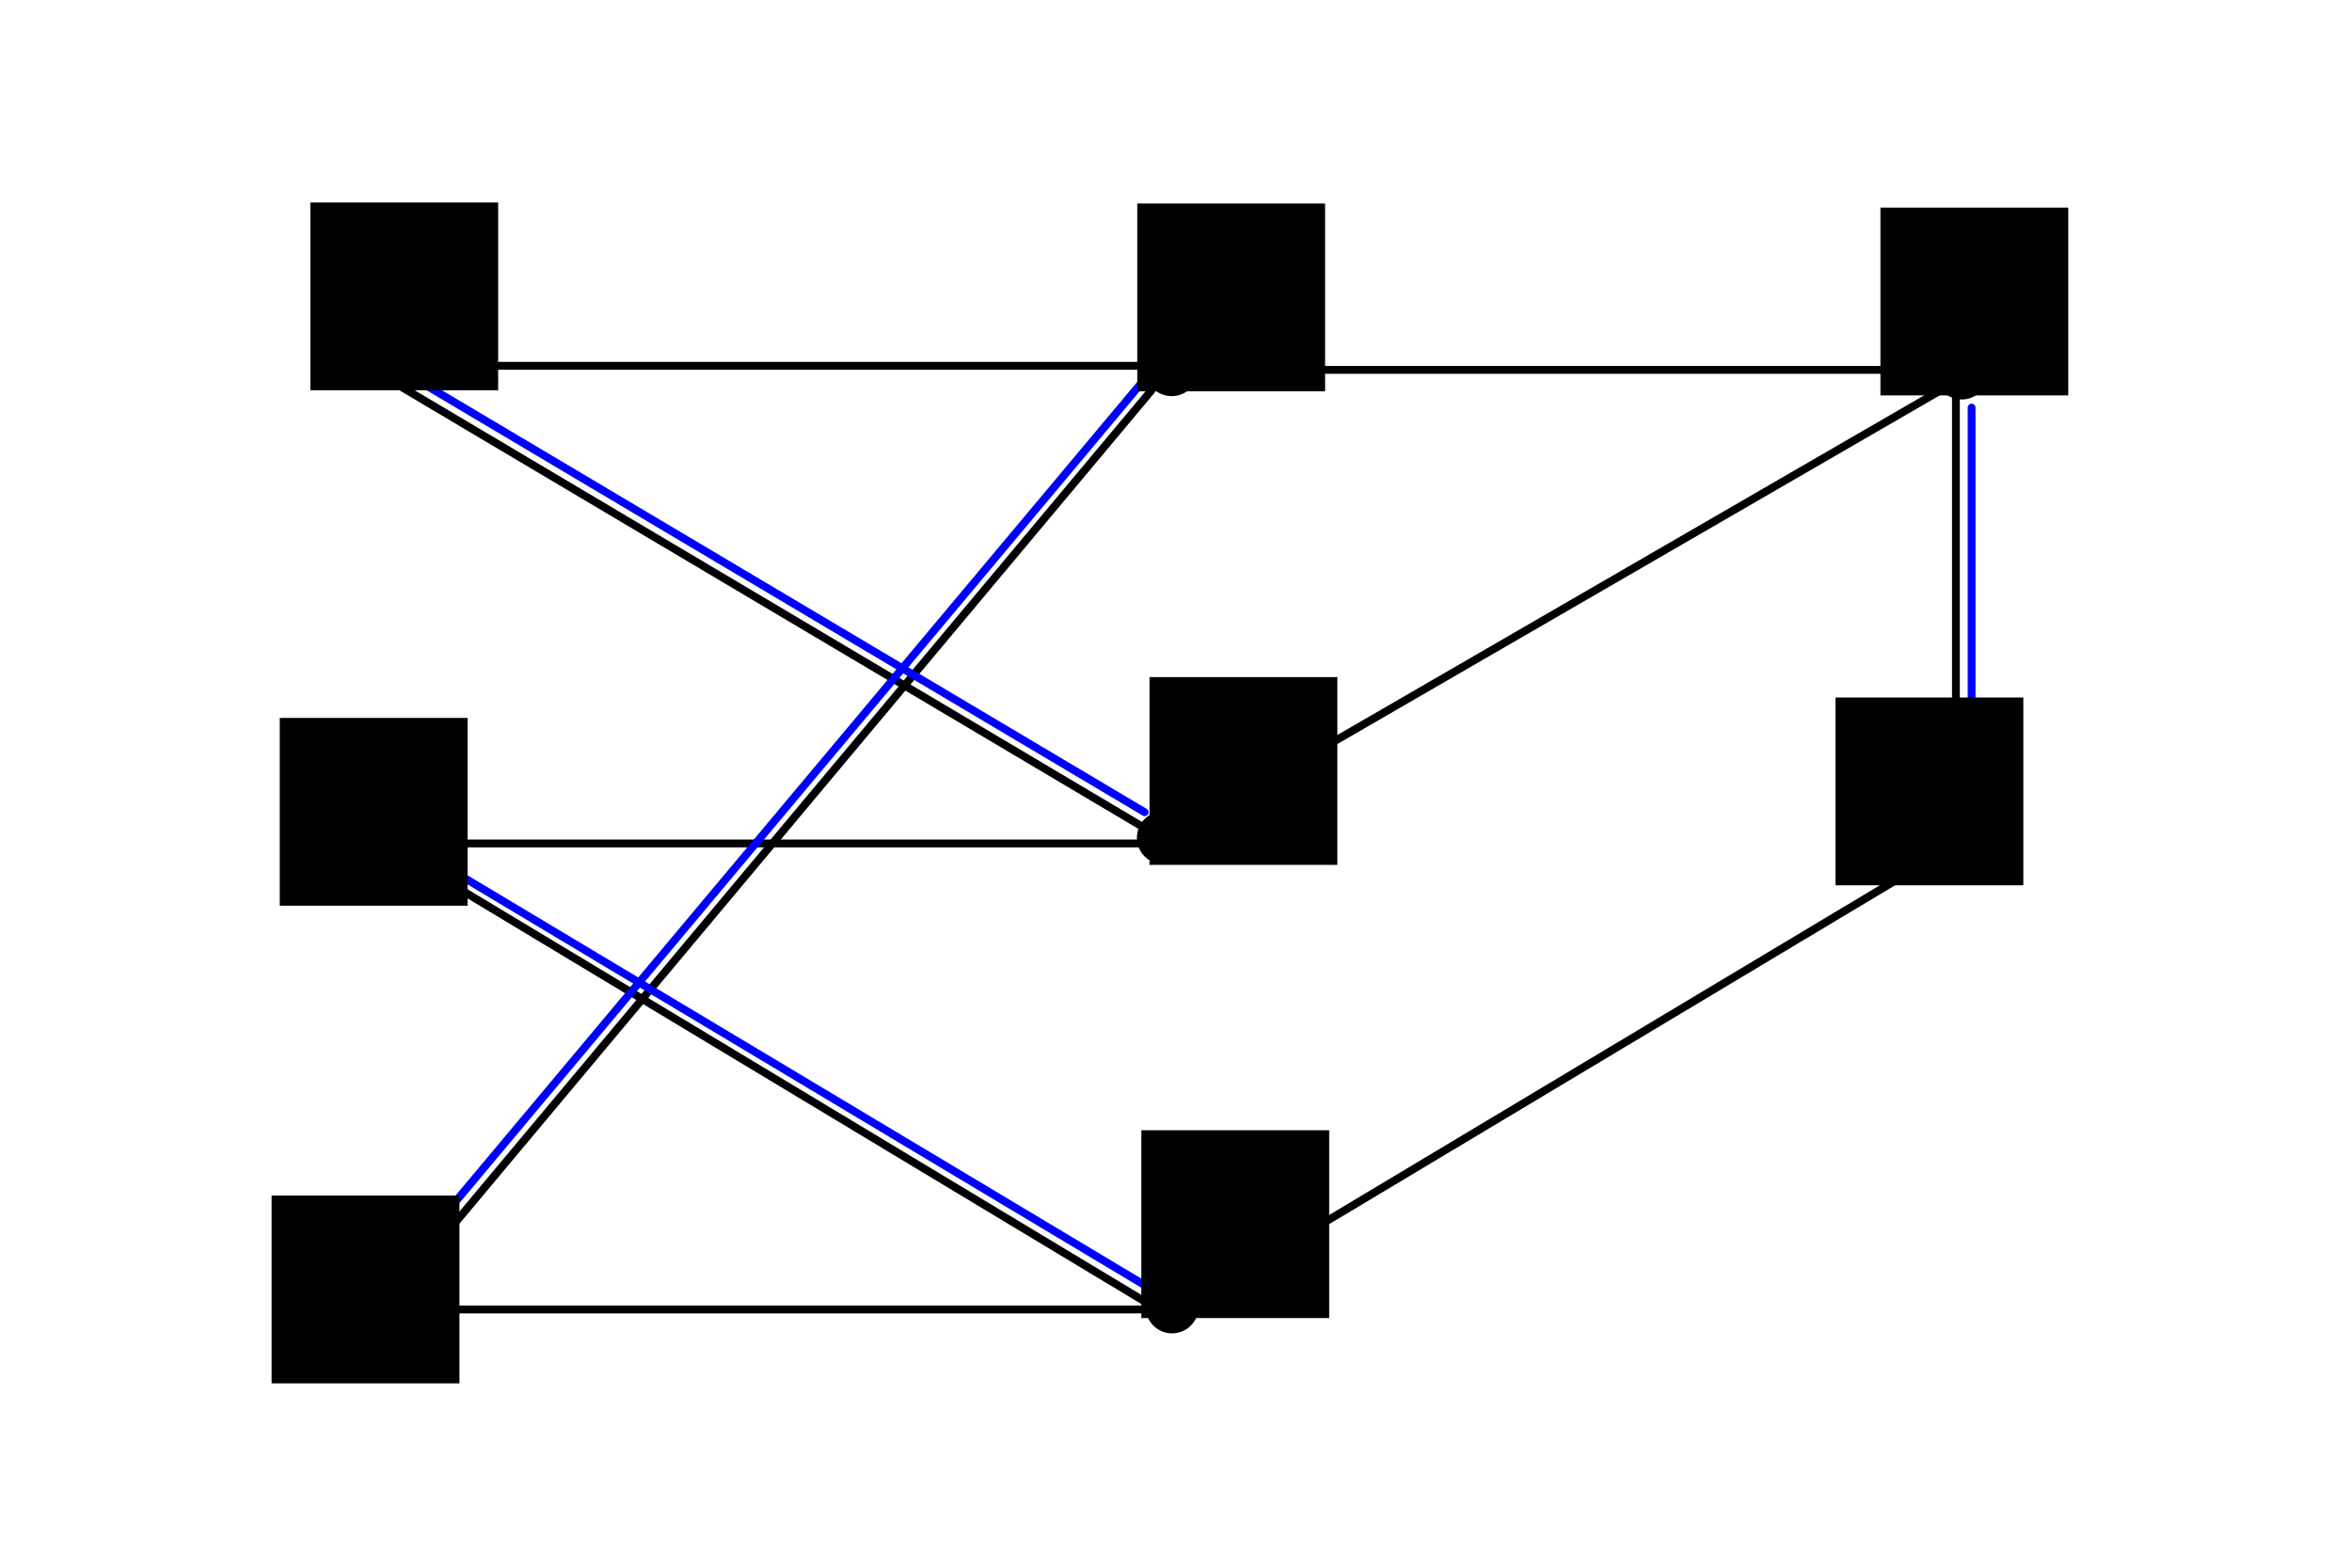 <?xml version="1.0" encoding="UTF-8" standalone="no"?>
<!-- Created with Inkscape (http://www.inkscape.org/) -->

<svg
   xmlns:dc="http://purl.org/dc/elements/1.1/"
   xmlns:cc="http://creativecommons.org/ns#"
   xmlns:rdf="http://www.w3.org/1999/02/22-rdf-syntax-ns#"
   xmlns:svg="http://www.w3.org/2000/svg"
   xmlns="http://www.w3.org/2000/svg"
   xmlns:sodipodi="http://sodipodi.sourceforge.net/DTD/sodipodi-0.dtd"
   xmlns:inkscape="http://www.inkscape.org/namespaces/inkscape"
   width="300"
   height="200"
   id="svg2"
   version="1.1"
   inkscape:version="0.91 r13725"
   sodipodi:docname="Mprime_example.svg">
  <defs
     id="defs4" />
  <sodipodi:namedview
     id="base"
     pagecolor="#ffffff"
     bordercolor="#666666"
     borderopacity="1.0"
     inkscape:pageopacity="0.0"
     inkscape:pageshadow="2"
     inkscape:zoom="1.92"
     inkscape:cx="99.173233"
     inkscape:cy="84.111824"
     inkscape:document-units="px"
     inkscape:current-layer="layer1"
     showgrid="false"
     inkscape:window-width="1366"
     inkscape:window-height="719"
     inkscape:window-x="0"
     inkscape:window-y="25"
     inkscape:window-maximized="1" />
  <g
     inkscape:label="Calque 1"
     inkscape:groupmode="layer"
     id="layer1"
     transform="translate(0,-852.362)">
    <path
       transform="matrix(0.625,0,0,0.625,118.531,857.526)"
       sodipodi:type="arc"
       style="fill:#000000;fill-opacity:1;stroke:#000000;stroke-width:0.4;stroke-linecap:round;stroke-linejoin:round;stroke-miterlimit:4;stroke-opacity:1;stroke-dasharray:none;stroke-dashoffset:0"
       id="path3753-0"
       sodipodi:cx="49.479168"
       sodipodi:cy="67.1875"
       sodipodi:rx="5.2083335"
       sodipodi:ry="5.2083335"
       d="M 54.688,67.188 A 5.208,5.208 0 0 1 49.479,72.396 5.208,5.208 0 0 1 44.271,67.188 5.208,5.208 0 0 1 49.479,61.979 5.208,5.208 0 0 1 54.688,67.188 Z" />
    <path
       style="fill:none;stroke:#000000;stroke-width:1px;stroke-linecap:round;stroke-linejoin:round;stroke-opacity:1"
       d="M 51.042,1016.737 146.875,902.154"
       id="path3839"
       inkscape:connector-curvature="0" />
    <path
       style="fill:#000080;stroke:#000000;stroke-width:1px;stroke-linecap:round;stroke-linejoin:round;stroke-opacity:1"
       d="m 146.875,899.029 -97.396,0"
       id="path3841"
       inkscape:connector-curvature="0" />
    <path
       style="fill:none;stroke:#000000;stroke-width:1px;stroke-linecap:round;stroke-linejoin:round;stroke-opacity:1"
       d="m 51.042,901.633 97.396,57.812"
       id="path3843"
       inkscape:connector-curvature="0" />
    <path
       style="fill:none;stroke:#000000;stroke-width:1px;stroke-linecap:round;stroke-linejoin:round;stroke-opacity:1"
       d="m 49.479,959.966 98.958,0"
       id="path3845"
       inkscape:connector-curvature="0" />
    <path
       style="fill:none;stroke:#000000;stroke-width:1px;stroke-linecap:round;stroke-linejoin:round;stroke-opacity:1"
       d="M 148.438,1019.862 51.562,961.529"
       id="path3847"
       inkscape:connector-curvature="0" />
    <path
       style="fill:none;stroke:#000000;stroke-width:1px;stroke-linecap:round;stroke-linejoin:round;stroke-opacity:1"
       d="m 50,1019.425 98.958,0"
       id="path3849"
       inkscape:connector-curvature="0" />
    <path
       style="fill:none;stroke:#000000;stroke-width:1px;stroke-linecap:round;stroke-linejoin:round;stroke-opacity:1"
       d="m 247.917,961.008 -97.396,58.333"
       id="path3851"
       inkscape:connector-curvature="0" />
    <path
       style="fill:none;stroke:#000000;stroke-width:1px;stroke-linecap:round;stroke-linejoin:round;stroke-opacity:1"
       d="m 249.479,956.321 0,-54.167"
       id="path3853"
       inkscape:connector-curvature="0" />
    <path
       style="fill:none;stroke:#000000;stroke-width:1px;stroke-linecap:round;stroke-linejoin:round;stroke-opacity:1"
       d="m 149.479,899.55 100.521,0"
       id="path3855"
       inkscape:connector-curvature="0" />
    <path
       style="fill:none;stroke:#000000;stroke-width:1px;stroke-linecap:round;stroke-linejoin:round;stroke-opacity:1"
       d="M 149.479,958.925 248.438,901.633"
       id="path3857"
       inkscape:connector-curvature="0" />
    <path
       style="fill:none;stroke:#0000ff;stroke-width:1px;stroke-linecap:round;stroke-linejoin:round;stroke-opacity:1"
       d="M 50.492,1014.743 145.583,901.232"
       id="path3859"
       inkscape:connector-curvature="0"
       sodipodi:nodetypes="cc" />
    <path
       style="fill:none;stroke:#0000ff;stroke-width:1px;stroke-linecap:round;stroke-linejoin:round;stroke-opacity:1"
       d="M 146,955.981 53.646,901.112"
       id="path3863"
       inkscape:connector-curvature="0"
       sodipodi:nodetypes="cc" />
    <path
       style="fill:none;stroke:#0000ff;stroke-width:1px;stroke-linecap:round;stroke-linejoin:round;stroke-opacity:1"
       d="m 54.265,961.393 91.568,54.824"
       id="path3867"
       inkscape:connector-curvature="0"
       sodipodi:nodetypes="cc" />
    <path
       style="fill:none;stroke:#0000ff;stroke-width:1px;stroke-linecap:round;stroke-linejoin:round;stroke-opacity:1"
       d="m 251.479,955.676 0,-51.312"
       id="path3853-9"
       inkscape:connector-curvature="0"
       sodipodi:nodetypes="cc" />
    <flowRoot
       xml:space="preserve"
       id="flowRoot3959"
       style="font-size:9px;font-style:normal;font-variant:normal;font-weight:normal;font-stretch:normal;line-height:125%;letter-spacing:0px;word-spacing:0px;fill:#000000;fill-opacity:1;stroke:none;font-family:Gentium Basic;-inkscape-font-specification:Gentium Basic"
       transform="translate(8.854,839.133)"><flowRegion
         id="flowRegion3961"><rect
           id="rect3963"
           width="23.958"
           height="23.958"
           x="30.729"
           y="39.062" /></flowRegion><flowPara
         id="flowPara3965"
         style="font-size:12px">1</flowPara></flowRoot>    <flowRoot
       xml:space="preserve"
       id="flowRoot3959-2"
       style="font-size:9px;font-style:normal;font-variant:normal;font-weight:normal;font-stretch:normal;line-height:125%;letter-spacing:0px;word-spacing:0px;fill:#000000;fill-opacity:1;stroke:none;font-family:Gentium Basic;-inkscape-font-specification:Gentium Basic"
       transform="translate(4.955,904.889)"><flowRegion
         id="flowRegion3961-6"><rect
           id="rect3963-5"
           width="23.958"
           height="23.958"
           x="30.729"
           y="39.062" /></flowRegion><flowPara
         id="flowPara3965-5"
         style="font-size:12px">2</flowPara></flowRoot>    <flowRoot
       xml:space="preserve"
       id="flowRoot3959-1"
       style="font-size:9px;font-style:normal;font-variant:normal;font-weight:normal;font-stretch:normal;line-height:125%;letter-spacing:0px;word-spacing:0px;fill:#000000;fill-opacity:1;stroke:none;font-family:Gentium Basic;-inkscape-font-specification:Gentium Basic"
       transform="translate(3.913,965.826)"><flowRegion
         id="flowRegion3961-1"><rect
           id="rect3963-0"
           width="23.958"
           height="23.958"
           x="30.729"
           y="39.062" /></flowRegion><flowPara
         id="flowPara3965-4"
         style="font-size:12px">3</flowPara></flowRoot>    <flowRoot
       xml:space="preserve"
       id="flowRoot3959-6"
       style="font-size:9px;font-style:normal;font-variant:normal;font-weight:normal;font-stretch:normal;line-height:125%;letter-spacing:0px;word-spacing:0px;fill:#000000;fill-opacity:1;stroke:none;font-family:Gentium Basic;-inkscape-font-specification:Gentium Basic"
       transform="translate(114.33,839.264)"><flowRegion
         id="flowRegion3961-7"><rect
           id="rect3963-57"
           width="23.958"
           height="23.958"
           x="30.729"
           y="39.062" /></flowRegion><flowPara
         id="flowPara3965-1"
         style="font-size:12px">4</flowPara></flowRoot>    <flowRoot
       xml:space="preserve"
       id="flowRoot3959-0"
       style="font-size:9px;font-style:normal;font-variant:normal;font-weight:normal;font-stretch:normal;line-height:125%;letter-spacing:0px;word-spacing:0px;fill:#000000;fill-opacity:1;stroke:none;font-family:Gentium Basic;-inkscape-font-specification:Gentium Basic"
       transform="translate(115.892,899.681)"><flowRegion
         id="flowRegion3961-4"><rect
           id="rect3963-55"
           width="23.958"
           height="23.958"
           x="30.729"
           y="39.062" /></flowRegion><flowPara
         id="flowPara3965-41"
         style="font-size:12px">5</flowPara></flowRoot>    <flowRoot
       xml:space="preserve"
       id="flowRoot3959-16"
       style="font-size:9px;font-style:normal;font-variant:normal;font-weight:normal;font-stretch:normal;line-height:125%;letter-spacing:0px;word-spacing:0px;fill:#000000;fill-opacity:1;stroke:none;font-family:Gentium Basic;-inkscape-font-specification:Gentium Basic"
       transform="translate(114.851,957.493)"><flowRegion
         id="flowRegion3961-2"><rect
           id="rect3963-4"
           width="23.958"
           height="23.958"
           x="30.729"
           y="39.062" /></flowRegion><flowPara
         id="flowPara3965-0"
         style="font-size:12px">6</flowPara></flowRoot>    <flowRoot
       xml:space="preserve"
       id="flowRoot3959-27"
       style="font-size:9px;font-style:normal;font-variant:normal;font-weight:normal;font-stretch:normal;line-height:125%;letter-spacing:0px;word-spacing:0px;fill:#000000;fill-opacity:1;stroke:none;font-family:Gentium Basic;-inkscape-font-specification:Gentium Basic"
       transform="translate(203.392,902.285)"><flowRegion
         id="flowRegion3961-63"><rect
           id="rect3963-9"
           width="23.958"
           height="23.958"
           x="30.729"
           y="39.062" /></flowRegion><flowPara
         id="flowPara3965-3"
         style="font-size:12px">8</flowPara></flowRoot>    <flowRoot
       xml:space="preserve"
       id="flowRoot3959-9"
       style="font-size:9px;font-style:normal;font-variant:normal;font-weight:normal;font-stretch:normal;line-height:125%;letter-spacing:0px;word-spacing:0px;fill:#000000;fill-opacity:1;stroke:none;font-family:Gentium Basic;-inkscape-font-specification:Gentium Basic"
       transform="translate(209.121,839.785)"><flowRegion
         id="flowRegion3961-3"><rect
           id="rect3963-2"
           width="23.958"
           height="23.958"
           x="30.729"
           y="39.062" /></flowRegion><flowPara
         id="flowPara3965-48"
         style="font-size:12px">7</flowPara></flowRoot>    <path
       transform="matrix(0.625,0,0,0.625,219.302,857.951)"
       sodipodi:type="arc"
       style="fill:#000000;fill-opacity:1;stroke:#000000;stroke-width:0.4;stroke-linecap:round;stroke-linejoin:round;stroke-miterlimit:4;stroke-opacity:1;stroke-dasharray:none;stroke-dashoffset:0"
       id="path3753-0-2"
       sodipodi:cx="49.479168"
       sodipodi:cy="67.1875"
       sodipodi:rx="5.2083335"
       sodipodi:ry="5.2083335"
       d="M 54.688,67.188 A 5.208,5.208 0 0 1 49.479,72.396 5.208,5.208 0 0 1 44.271,67.188 5.208,5.208 0 0 1 49.479,61.979 5.208,5.208 0 0 1 54.688,67.188 Z" />
    <path
       transform="matrix(0.625,0,0,0.625,118.576,977.091)"
       sodipodi:type="arc"
       style="fill:#000000;fill-opacity:1;stroke:#000000;stroke-width:0.4;stroke-linecap:round;stroke-linejoin:round;stroke-miterlimit:4;stroke-opacity:1;stroke-dasharray:none;stroke-dashoffset:0"
       id="path3753-0-0"
       sodipodi:cx="49.479168"
       sodipodi:cy="67.1875"
       sodipodi:rx="5.2083335"
       sodipodi:ry="5.2083335"
       d="M 54.688,67.188 A 5.208,5.208 0 0 1 49.479,72.396 5.208,5.208 0 0 1 44.271,67.188 5.208,5.208 0 0 1 49.479,61.979 5.208,5.208 0 0 1 54.688,67.188 Z" />
    <path
       transform="matrix(0.625,0,0,0.625,117.471,917.244)"
       sodipodi:type="arc"
       style="fill:#000000;fill-opacity:1;stroke:#000000;stroke-width:0.4;stroke-linecap:round;stroke-linejoin:round;stroke-miterlimit:4;stroke-opacity:1;stroke-dasharray:none;stroke-dashoffset:0"
       id="path3753-0-5"
       sodipodi:cx="49.479168"
       sodipodi:cy="67.1875"
       sodipodi:rx="5.2083335"
       sodipodi:ry="5.2083335"
       d="M 54.688,67.188 A 5.208,5.208 0 0 1 49.479,72.396 5.208,5.208 0 0 1 44.271,67.188 5.208,5.208 0 0 1 49.479,61.979 5.208,5.208 0 0 1 54.688,67.188 Z" />
    <path
       transform="matrix(0.625,0,0,0.625,218.749,917.613)"
       sodipodi:type="arc"
       style="fill:#000000;fill-opacity:1;stroke:#000000;stroke-width:0.4;stroke-linecap:round;stroke-linejoin:round;stroke-miterlimit:4;stroke-opacity:1;stroke-dasharray:none;stroke-dashoffset:0"
       id="path3753-0-08"
       sodipodi:cx="49.479168"
       sodipodi:cy="67.1875"
       sodipodi:rx="5.2083335"
       sodipodi:ry="5.2083335"
       d="M 54.688,67.188 A 5.208,5.208 0 0 1 49.479,72.396 5.208,5.208 0 0 1 44.271,67.188 5.208,5.208 0 0 1 49.479,61.979 5.208,5.208 0 0 1 54.688,67.188 Z" />
    <path
       transform="matrix(0.625,0,0,0.625,19.139,916.876)"
       sodipodi:type="arc"
       style="fill:#000000;fill-opacity:1;stroke:#000000;stroke-width:0.4;stroke-linecap:round;stroke-linejoin:round;stroke-miterlimit:4;stroke-opacity:1;stroke-dasharray:none;stroke-dashoffset:0"
       id="path3753-0-24"
       sodipodi:cx="49.479168"
       sodipodi:cy="67.1875"
       sodipodi:rx="5.2083335"
       sodipodi:ry="5.2083335"
       d="M 54.688,67.188 A 5.208,5.208 0 0 1 49.479,72.396 5.208,5.208 0 0 1 44.271,67.188 5.208,5.208 0 0 1 49.479,61.979 5.208,5.208 0 0 1 54.688,67.188 Z" />
    <path
       transform="matrix(0.625,0,0,0.625,17.113,976.538)"
       sodipodi:type="arc"
       style="fill:#000000;fill-opacity:1;stroke:#000000;stroke-width:0.4;stroke-linecap:round;stroke-linejoin:round;stroke-miterlimit:4;stroke-opacity:1;stroke-dasharray:none;stroke-dashoffset:0"
       id="path3753-0-4"
       sodipodi:cx="49.479168"
       sodipodi:cy="67.1875"
       sodipodi:rx="5.2083335"
       sodipodi:ry="5.2083335"
       d="M 54.688,67.188 A 5.208,5.208 0 0 1 49.479,72.396 5.208,5.208 0 0 1 44.271,67.188 5.208,5.208 0 0 1 49.479,61.979 5.208,5.208 0 0 1 54.688,67.188 Z" />
    <path
       transform="matrix(0.625,0,0,0.625,18.586,856.662)"
       sodipodi:type="arc"
       style="fill:#000000;fill-opacity:1;stroke:#000000;stroke-width:0.4;stroke-linecap:round;stroke-linejoin:round;stroke-miterlimit:4;stroke-opacity:1;stroke-dasharray:none;stroke-dashoffset:0"
       id="path3753-0-49"
       sodipodi:cx="49.479168"
       sodipodi:cy="67.1875"
       sodipodi:rx="5.2083335"
       sodipodi:ry="5.2083335"
       d="M 54.688,67.188 A 5.208,5.208 0 0 1 49.479,72.396 5.208,5.208 0 0 1 44.271,67.188 5.208,5.208 0 0 1 49.479,61.979 5.208,5.208 0 0 1 54.688,67.188 Z" />
  </g>
</svg>
